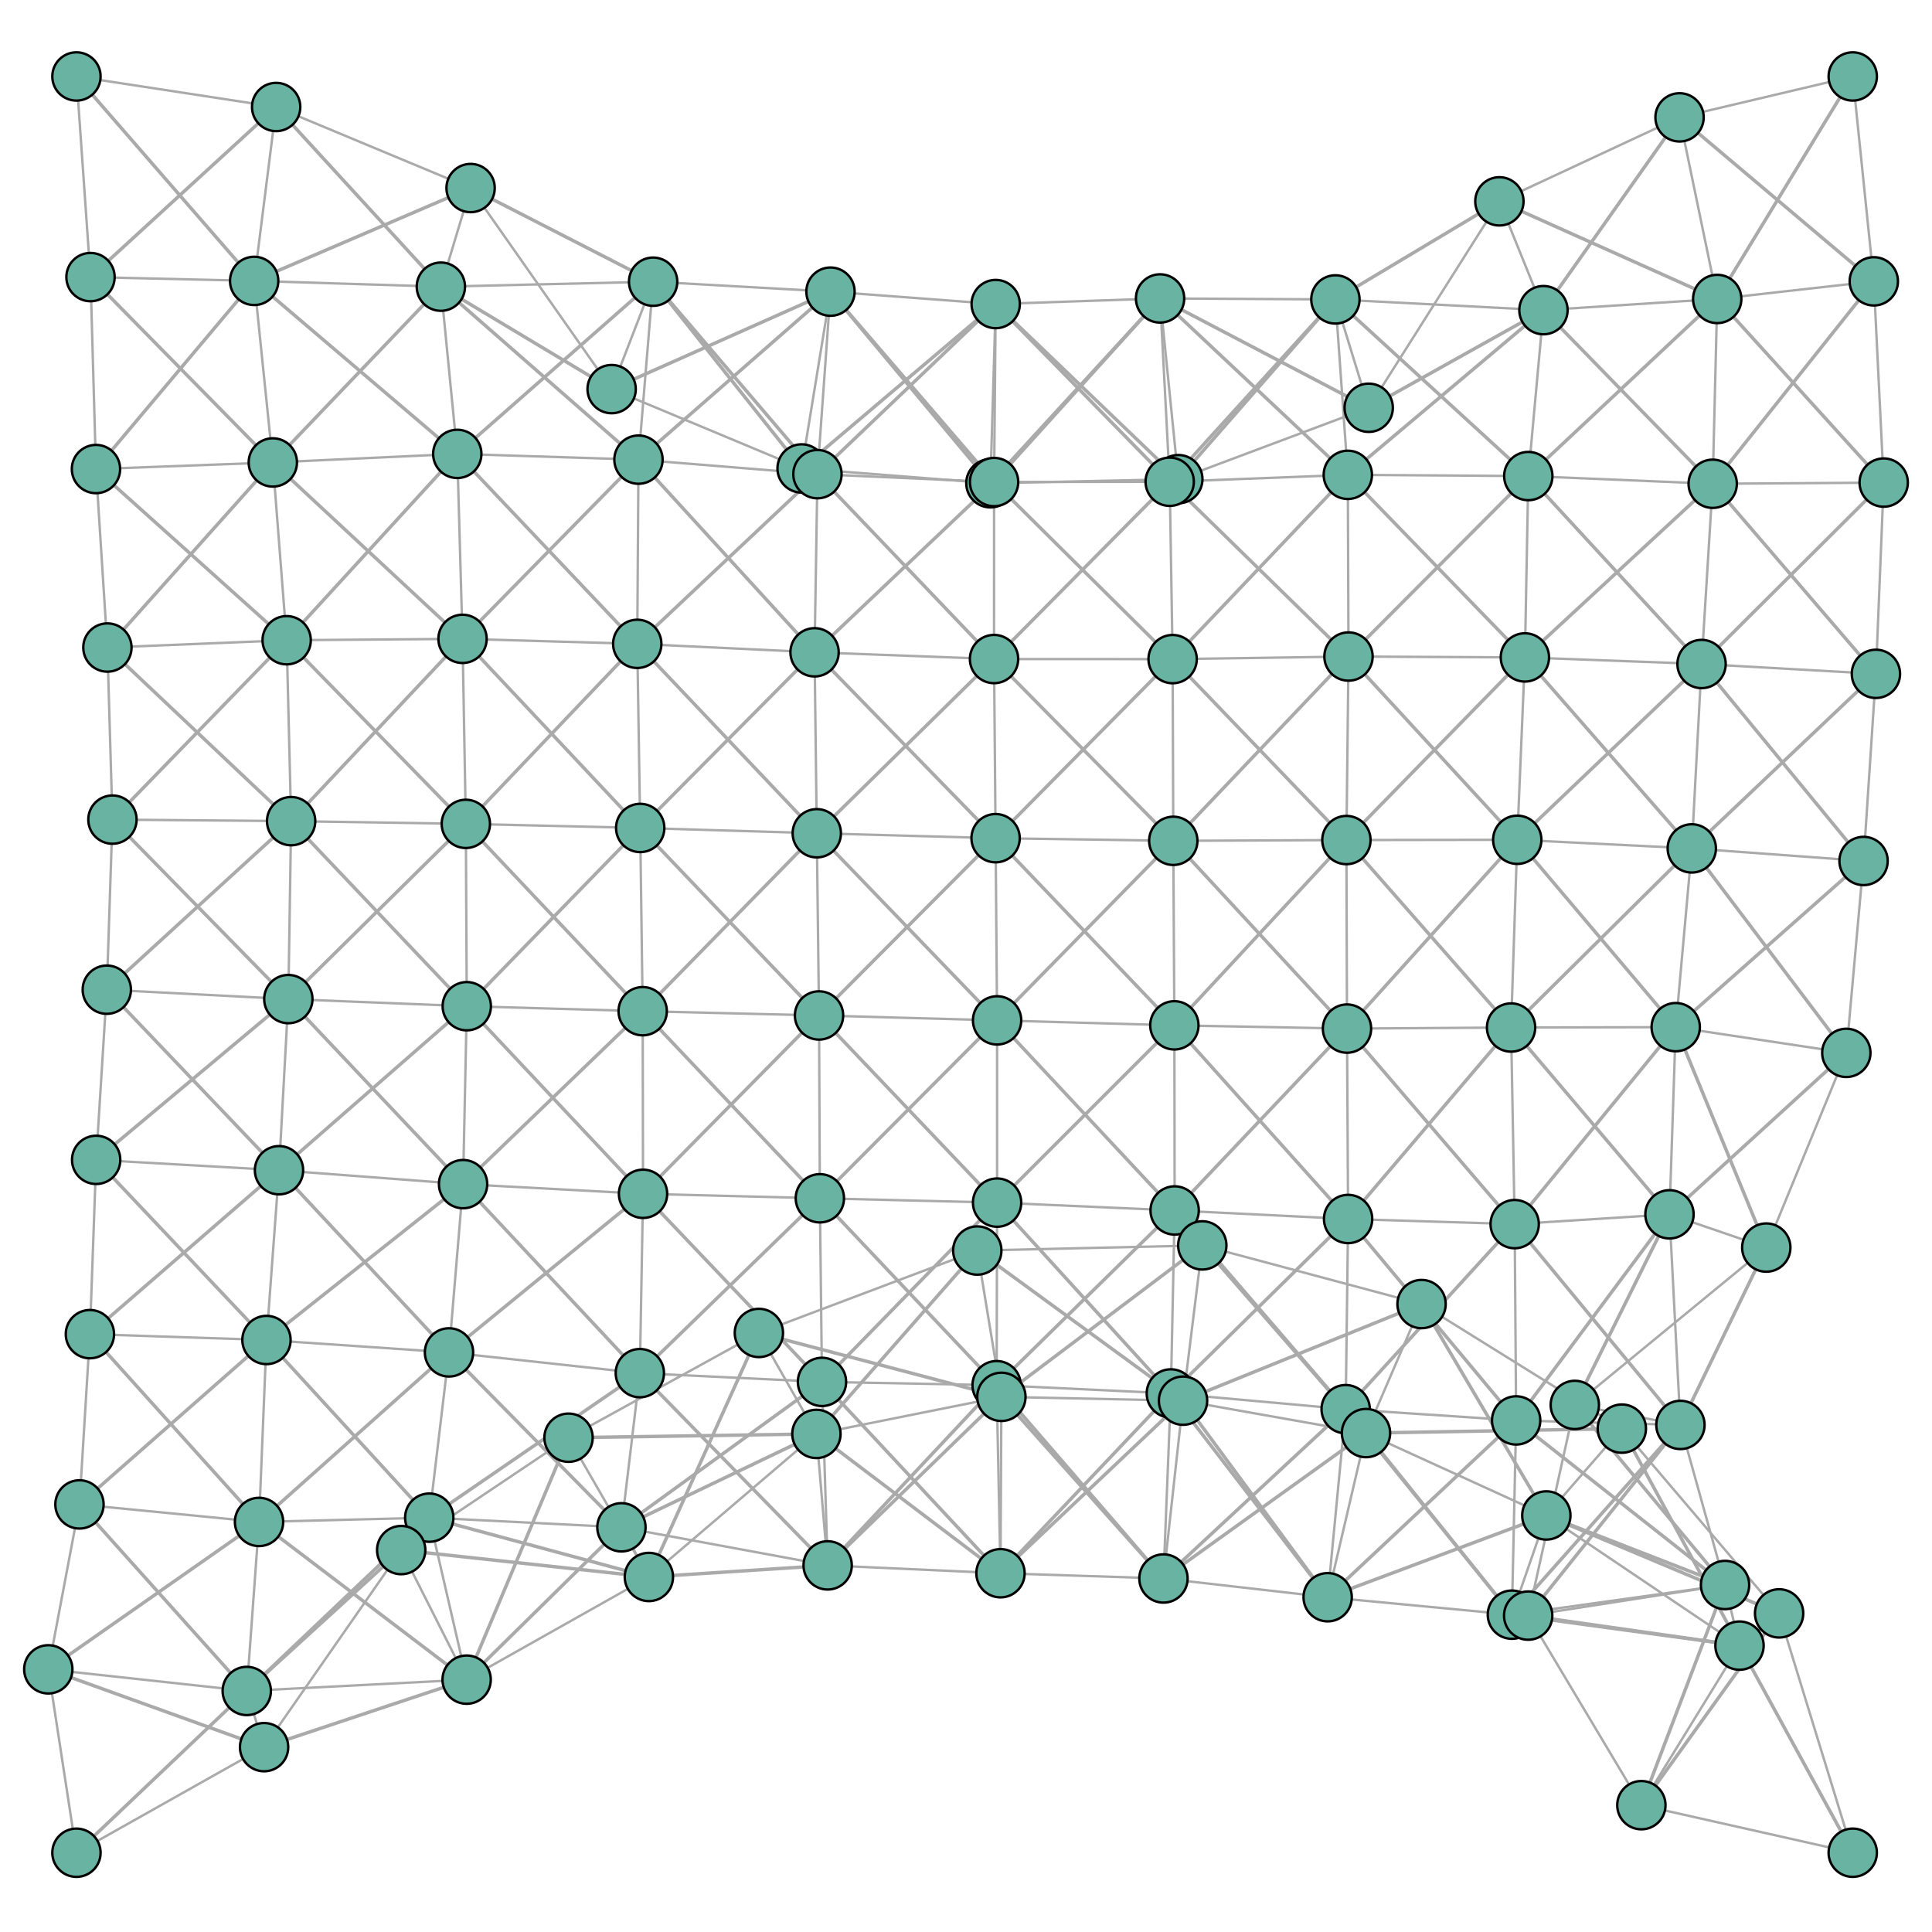 <svg width="800" height="800" xmlns="http://www.w3.org/2000/svg"><line style="stroke: #aaa; stroke-width: 1;" x1="31.659" y1="31.659" x2="114.351" y2="44.306"></line><line style="stroke: #aaa; stroke-width: 1;" x1="31.659" y1="31.659" x2="37.477" y2="114.74"></line><line style="stroke: #aaa; stroke-width: 1.414;" x1="31.659" y1="31.659" x2="105.246" y2="116.316"></line><line style="stroke: #aaa; stroke-width: 1.414;" x1="114.351" y1="44.306" x2="37.477" y2="114.74"></line><line style="stroke: #aaa; stroke-width: 1;" x1="114.351" y1="44.306" x2="194.869" y2="77.864"></line><line style="stroke: #aaa; stroke-width: 1;" x1="114.351" y1="44.306" x2="105.246" y2="116.316"></line><line style="stroke: #aaa; stroke-width: 1.414;" x1="114.351" y1="44.306" x2="182.552" y2="118.706"></line><line style="stroke: #aaa; stroke-width: 1.414;" x1="194.869" y1="77.864" x2="105.246" y2="116.316"></line><line style="stroke: #aaa; stroke-width: 1;" x1="194.869" y1="77.864" x2="253.262" y2="161.12"></line><line style="stroke: #aaa; stroke-width: 1;" x1="194.869" y1="77.864" x2="182.552" y2="118.706"></line><line style="stroke: #aaa; stroke-width: 1.414;" x1="194.869" y1="77.864" x2="270.444" y2="116.645"></line><line style="stroke: #aaa; stroke-width: 1.414;" x1="253.262" y1="161.12" x2="182.552" y2="118.706"></line><line style="stroke: #aaa; stroke-width: 1;" x1="253.262" y1="161.12" x2="331.927" y2="193.975"></line><line style="stroke: #aaa; stroke-width: 1;" x1="253.262" y1="161.12" x2="270.444" y2="116.645"></line><line style="stroke: #aaa; stroke-width: 1.414;" x1="253.262" y1="161.12" x2="343.89" y2="120.766"></line><line style="stroke: #aaa; stroke-width: 1.414;" x1="331.927" y1="193.975" x2="270.444" y2="116.645"></line><line style="stroke: #aaa; stroke-width: 1;" x1="331.927" y1="193.975" x2="410.11" y2="200.109"></line><line style="stroke: #aaa; stroke-width: 1;" x1="331.927" y1="193.975" x2="343.89" y2="120.766"></line><line style="stroke: #aaa; stroke-width: 1.414;" x1="331.927" y1="193.975" x2="412.298" y2="125.9"></line><line style="stroke: #aaa; stroke-width: 1.414;" x1="410.11" y1="200.109" x2="343.89" y2="120.766"></line><line style="stroke: #aaa; stroke-width: 1;" x1="410.11" y1="200.109" x2="487.92" y2="198.404"></line><line style="stroke: #aaa; stroke-width: 1;" x1="410.11" y1="200.109" x2="412.298" y2="125.9"></line><line style="stroke: #aaa; stroke-width: 1.414;" x1="410.11" y1="200.109" x2="480.362" y2="123.58"></line><line style="stroke: #aaa; stroke-width: 1.414;" x1="487.92" y1="198.404" x2="412.298" y2="125.9"></line><line style="stroke: #aaa; stroke-width: 1;" x1="487.92" y1="198.404" x2="566.755" y2="168.847"></line><line style="stroke: #aaa; stroke-width: 1;" x1="487.92" y1="198.404" x2="480.362" y2="123.58"></line><line style="stroke: #aaa; stroke-width: 1.414;" x1="487.92" y1="198.404" x2="552.962" y2="123.982"></line><line style="stroke: #aaa; stroke-width: 1.414;" x1="566.755" y1="168.847" x2="480.362" y2="123.58"></line><line style="stroke: #aaa; stroke-width: 1;" x1="566.755" y1="168.847" x2="620.866" y2="83.371"></line><line style="stroke: #aaa; stroke-width: 1;" x1="566.755" y1="168.847" x2="552.962" y2="123.982"></line><line style="stroke: #aaa; stroke-width: 1.414;" x1="566.755" y1="168.847" x2="639.111" y2="128.425"></line><line style="stroke: #aaa; stroke-width: 1.414;" x1="620.866" y1="83.371" x2="552.962" y2="123.982"></line><line style="stroke: #aaa; stroke-width: 1;" x1="620.866" y1="83.371" x2="695.463" y2="48.597"></line><line style="stroke: #aaa; stroke-width: 1;" x1="620.866" y1="83.371" x2="639.111" y2="128.425"></line><line style="stroke: #aaa; stroke-width: 1.414;" x1="620.866" y1="83.371" x2="711.062" y2="123.795"></line><line style="stroke: #aaa; stroke-width: 1.414;" x1="695.463" y1="48.597" x2="639.111" y2="128.425"></line><line style="stroke: #aaa; stroke-width: 1;" x1="695.463" y1="48.597" x2="767.18" y2="31.659"></line><line style="stroke: #aaa; stroke-width: 1;" x1="695.463" y1="48.597" x2="711.062" y2="123.795"></line><line style="stroke: #aaa; stroke-width: 1.414;" x1="695.463" y1="48.597" x2="775.903" y2="116.498"></line><line style="stroke: #aaa; stroke-width: 1.414;" x1="767.18" y1="31.659" x2="711.062" y2="123.795"></line><line style="stroke: #aaa; stroke-width: 1;" x1="37.477" y1="114.74" x2="105.246" y2="116.316"></line><line style="stroke: #aaa; stroke-width: 1;" x1="37.477" y1="114.74" x2="39.742" y2="194.224"></line><line style="stroke: #aaa; stroke-width: 1.414;" x1="37.477" y1="114.74" x2="112.972" y2="191.489"></line><line style="stroke: #aaa; stroke-width: 1.414;" x1="105.246" y1="116.316" x2="39.742" y2="194.224"></line><line style="stroke: #aaa; stroke-width: 1;" x1="105.246" y1="116.316" x2="182.552" y2="118.706"></line><line style="stroke: #aaa; stroke-width: 1;" x1="105.246" y1="116.316" x2="112.972" y2="191.489"></line><line style="stroke: #aaa; stroke-width: 1.414;" x1="105.246" y1="116.316" x2="189.35" y2="187.944"></line><line style="stroke: #aaa; stroke-width: 1.414;" x1="182.552" y1="118.706" x2="112.972" y2="191.489"></line><line style="stroke: #aaa; stroke-width: 1;" x1="182.552" y1="118.706" x2="270.444" y2="116.645"></line><line style="stroke: #aaa; stroke-width: 1;" x1="182.552" y1="118.706" x2="189.35" y2="187.944"></line><line style="stroke: #aaa; stroke-width: 1.414;" x1="182.552" y1="118.706" x2="264.379" y2="190.325"></line><line style="stroke: #aaa; stroke-width: 1.414;" x1="270.444" y1="116.645" x2="189.35" y2="187.944"></line><line style="stroke: #aaa; stroke-width: 1;" x1="270.444" y1="116.645" x2="343.89" y2="120.766"></line><line style="stroke: #aaa; stroke-width: 1;" x1="270.444" y1="116.645" x2="264.379" y2="190.325"></line><line style="stroke: #aaa; stroke-width: 1.414;" x1="270.444" y1="116.645" x2="338.488" y2="196.342"></line><line style="stroke: #aaa; stroke-width: 1.414;" x1="343.89" y1="120.766" x2="264.379" y2="190.325"></line><line style="stroke: #aaa; stroke-width: 1;" x1="343.89" y1="120.766" x2="412.298" y2="125.9"></line><line style="stroke: #aaa; stroke-width: 1;" x1="343.89" y1="120.766" x2="338.488" y2="196.342"></line><line style="stroke: #aaa; stroke-width: 1.414;" x1="343.89" y1="120.766" x2="411.626" y2="199.6"></line><line style="stroke: #aaa; stroke-width: 1.414;" x1="412.298" y1="125.9" x2="338.488" y2="196.342"></line><line style="stroke: #aaa; stroke-width: 1;" x1="412.298" y1="125.9" x2="480.362" y2="123.58"></line><line style="stroke: #aaa; stroke-width: 1;" x1="412.298" y1="125.9" x2="411.626" y2="199.6"></line><line style="stroke: #aaa; stroke-width: 1.414;" x1="412.298" y1="125.9" x2="484.35" y2="199.487"></line><line style="stroke: #aaa; stroke-width: 1.414;" x1="480.362" y1="123.58" x2="411.626" y2="199.6"></line><line style="stroke: #aaa; stroke-width: 1;" x1="480.362" y1="123.58" x2="552.962" y2="123.982"></line><line style="stroke: #aaa; stroke-width: 1;" x1="480.362" y1="123.58" x2="484.35" y2="199.487"></line><line style="stroke: #aaa; stroke-width: 1.414;" x1="480.362" y1="123.58" x2="558.104" y2="196.622"></line><line style="stroke: #aaa; stroke-width: 1.414;" x1="552.962" y1="123.982" x2="484.35" y2="199.487"></line><line style="stroke: #aaa; stroke-width: 1;" x1="552.962" y1="123.982" x2="639.111" y2="128.425"></line><line style="stroke: #aaa; stroke-width: 1;" x1="552.962" y1="123.982" x2="558.104" y2="196.622"></line><line style="stroke: #aaa; stroke-width: 1.414;" x1="552.962" y1="123.982" x2="632.84" y2="197.127"></line><line style="stroke: #aaa; stroke-width: 1.414;" x1="639.111" y1="128.425" x2="558.104" y2="196.622"></line><line style="stroke: #aaa; stroke-width: 1;" x1="639.111" y1="128.425" x2="711.062" y2="123.795"></line><line style="stroke: #aaa; stroke-width: 1;" x1="639.111" y1="128.425" x2="632.84" y2="197.127"></line><line style="stroke: #aaa; stroke-width: 1.414;" x1="639.111" y1="128.425" x2="709.191" y2="200.323"></line><line style="stroke: #aaa; stroke-width: 1.414;" x1="711.062" y1="123.795" x2="632.84" y2="197.127"></line><line style="stroke: #aaa; stroke-width: 1;" x1="711.062" y1="123.795" x2="775.903" y2="116.498"></line><line style="stroke: #aaa; stroke-width: 1;" x1="711.062" y1="123.795" x2="709.191" y2="200.323"></line><line style="stroke: #aaa; stroke-width: 1.414;" x1="711.062" y1="123.795" x2="780" y2="199.826"></line><line style="stroke: #aaa; stroke-width: 1.414;" x1="775.903" y1="116.498" x2="709.191" y2="200.323"></line><line style="stroke: #aaa; stroke-width: 1;" x1="39.742" y1="194.224" x2="112.972" y2="191.489"></line><line style="stroke: #aaa; stroke-width: 1;" x1="39.742" y1="194.224" x2="44.475" y2="268.13"></line><line style="stroke: #aaa; stroke-width: 1.414;" x1="39.742" y1="194.224" x2="118.705" y2="265.106"></line><line style="stroke: #aaa; stroke-width: 1.414;" x1="112.972" y1="191.489" x2="44.475" y2="268.13"></line><line style="stroke: #aaa; stroke-width: 1;" x1="112.972" y1="191.489" x2="189.35" y2="187.944"></line><line style="stroke: #aaa; stroke-width: 1;" x1="112.972" y1="191.489" x2="118.705" y2="265.106"></line><line style="stroke: #aaa; stroke-width: 1.414;" x1="112.972" y1="191.489" x2="191.526" y2="264.538"></line><line style="stroke: #aaa; stroke-width: 1.414;" x1="189.35" y1="187.944" x2="118.705" y2="265.106"></line><line style="stroke: #aaa; stroke-width: 1;" x1="189.35" y1="187.944" x2="264.379" y2="190.325"></line><line style="stroke: #aaa; stroke-width: 1;" x1="189.35" y1="187.944" x2="191.526" y2="264.538"></line><line style="stroke: #aaa; stroke-width: 1.414;" x1="189.35" y1="187.944" x2="263.874" y2="266.606"></line><line style="stroke: #aaa; stroke-width: 1.414;" x1="264.379" y1="190.325" x2="191.526" y2="264.538"></line><line style="stroke: #aaa; stroke-width: 1;" x1="264.379" y1="190.325" x2="338.488" y2="196.342"></line><line style="stroke: #aaa; stroke-width: 1;" x1="264.379" y1="190.325" x2="263.874" y2="266.606"></line><line style="stroke: #aaa; stroke-width: 1.414;" x1="264.379" y1="190.325" x2="337.294" y2="270.107"></line><line style="stroke: #aaa; stroke-width: 1.414;" x1="338.488" y1="196.342" x2="263.874" y2="266.606"></line><line style="stroke: #aaa; stroke-width: 1;" x1="338.488" y1="196.342" x2="411.626" y2="199.6"></line><line style="stroke: #aaa; stroke-width: 1;" x1="338.488" y1="196.342" x2="337.294" y2="270.107"></line><line style="stroke: #aaa; stroke-width: 1.414;" x1="338.488" y1="196.342" x2="411.61" y2="272.898"></line><line style="stroke: #aaa; stroke-width: 1.414;" x1="411.626" y1="199.6" x2="337.294" y2="270.107"></line><line style="stroke: #aaa; stroke-width: 1;" x1="411.626" y1="199.6" x2="484.35" y2="199.487"></line><line style="stroke: #aaa; stroke-width: 1;" x1="411.626" y1="199.6" x2="411.61" y2="272.898"></line><line style="stroke: #aaa; stroke-width: 1.414;" x1="411.626" y1="199.6" x2="485.557" y2="272.925"></line><line style="stroke: #aaa; stroke-width: 1.414;" x1="484.35" y1="199.487" x2="411.61" y2="272.898"></line><line style="stroke: #aaa; stroke-width: 1;" x1="484.35" y1="199.487" x2="558.104" y2="196.622"></line><line style="stroke: #aaa; stroke-width: 1;" x1="484.35" y1="199.487" x2="485.557" y2="272.925"></line><line style="stroke: #aaa; stroke-width: 1.414;" x1="484.35" y1="199.487" x2="558.389" y2="271.856"></line><line style="stroke: #aaa; stroke-width: 1.414;" x1="558.104" y1="196.622" x2="485.557" y2="272.925"></line><line style="stroke: #aaa; stroke-width: 1;" x1="558.104" y1="196.622" x2="632.84" y2="197.127"></line><line style="stroke: #aaa; stroke-width: 1;" x1="558.104" y1="196.622" x2="558.389" y2="271.856"></line><line style="stroke: #aaa; stroke-width: 1.414;" x1="558.104" y1="196.622" x2="631.425" y2="272.226"></line><line style="stroke: #aaa; stroke-width: 1.414;" x1="632.84" y1="197.127" x2="558.389" y2="271.856"></line><line style="stroke: #aaa; stroke-width: 1;" x1="632.84" y1="197.127" x2="709.191" y2="200.323"></line><line style="stroke: #aaa; stroke-width: 1;" x1="632.84" y1="197.127" x2="631.425" y2="272.226"></line><line style="stroke: #aaa; stroke-width: 1.414;" x1="632.84" y1="197.127" x2="704.58" y2="274.95"></line><line style="stroke: #aaa; stroke-width: 1.414;" x1="709.191" y1="200.323" x2="631.425" y2="272.226"></line><line style="stroke: #aaa; stroke-width: 1;" x1="709.191" y1="200.323" x2="780" y2="199.826"></line><line style="stroke: #aaa; stroke-width: 1;" x1="709.191" y1="200.323" x2="704.58" y2="274.95"></line><line style="stroke: #aaa; stroke-width: 1.414;" x1="709.191" y1="200.323" x2="776.778" y2="279.024"></line><line style="stroke: #aaa; stroke-width: 1.414;" x1="780" y1="199.826" x2="704.58" y2="274.95"></line><line style="stroke: #aaa; stroke-width: 1;" x1="44.475" y1="268.13" x2="118.705" y2="265.106"></line><line style="stroke: #aaa; stroke-width: 1;" x1="44.475" y1="268.13" x2="46.562" y2="339.382"></line><line style="stroke: #aaa; stroke-width: 1.414;" x1="44.475" y1="268.13" x2="120.552" y2="340.02"></line><line style="stroke: #aaa; stroke-width: 1.414;" x1="118.705" y1="265.106" x2="46.562" y2="339.382"></line><line style="stroke: #aaa; stroke-width: 1;" x1="118.705" y1="265.106" x2="191.526" y2="264.538"></line><line style="stroke: #aaa; stroke-width: 1;" x1="118.705" y1="265.106" x2="120.552" y2="340.02"></line><line style="stroke: #aaa; stroke-width: 1.414;" x1="118.705" y1="265.106" x2="192.89" y2="341.148"></line><line style="stroke: #aaa; stroke-width: 1.414;" x1="191.526" y1="264.538" x2="120.552" y2="340.02"></line><line style="stroke: #aaa; stroke-width: 1;" x1="191.526" y1="264.538" x2="263.874" y2="266.606"></line><line style="stroke: #aaa; stroke-width: 1;" x1="191.526" y1="264.538" x2="192.89" y2="341.148"></line><line style="stroke: #aaa; stroke-width: 1.414;" x1="191.526" y1="264.538" x2="265.096" y2="342.84"></line><line style="stroke: #aaa; stroke-width: 1.414;" x1="263.874" y1="266.606" x2="192.89" y2="341.148"></line><line style="stroke: #aaa; stroke-width: 1;" x1="263.874" y1="266.606" x2="337.294" y2="270.107"></line><line style="stroke: #aaa; stroke-width: 1;" x1="263.874" y1="266.606" x2="265.096" y2="342.84"></line><line style="stroke: #aaa; stroke-width: 1.414;" x1="263.874" y1="266.606" x2="338.214" y2="345.034"></line><line style="stroke: #aaa; stroke-width: 1.414;" x1="337.294" y1="270.107" x2="265.096" y2="342.84"></line><line style="stroke: #aaa; stroke-width: 1;" x1="337.294" y1="270.107" x2="411.61" y2="272.898"></line><line style="stroke: #aaa; stroke-width: 1;" x1="337.294" y1="270.107" x2="338.214" y2="345.034"></line><line style="stroke: #aaa; stroke-width: 1.414;" x1="337.294" y1="270.107" x2="412.254" y2="347.075"></line><line style="stroke: #aaa; stroke-width: 1.414;" x1="411.61" y1="272.898" x2="338.214" y2="345.034"></line><line style="stroke: #aaa; stroke-width: 1;" x1="411.61" y1="272.898" x2="485.557" y2="272.925"></line><line style="stroke: #aaa; stroke-width: 1;" x1="411.61" y1="272.898" x2="412.254" y2="347.075"></line><line style="stroke: #aaa; stroke-width: 1.414;" x1="411.61" y1="272.898" x2="485.832" y2="348.168"></line><line style="stroke: #aaa; stroke-width: 1.414;" x1="485.557" y1="272.925" x2="412.254" y2="347.075"></line><line style="stroke: #aaa; stroke-width: 1;" x1="485.557" y1="272.925" x2="558.389" y2="271.856"></line><line style="stroke: #aaa; stroke-width: 1;" x1="485.557" y1="272.925" x2="485.832" y2="348.168"></line><line style="stroke: #aaa; stroke-width: 1.414;" x1="485.557" y1="272.925" x2="557.519" y2="347.849"></line><line style="stroke: #aaa; stroke-width: 1.414;" x1="558.389" y1="271.856" x2="485.832" y2="348.168"></line><line style="stroke: #aaa; stroke-width: 1;" x1="558.389" y1="271.856" x2="631.425" y2="272.226"></line><line style="stroke: #aaa; stroke-width: 1;" x1="558.389" y1="271.856" x2="557.519" y2="347.849"></line><line style="stroke: #aaa; stroke-width: 1.414;" x1="558.389" y1="271.856" x2="628.263" y2="347.737"></line><line style="stroke: #aaa; stroke-width: 1.414;" x1="631.425" y1="272.226" x2="557.519" y2="347.849"></line><line style="stroke: #aaa; stroke-width: 1;" x1="631.425" y1="272.226" x2="704.58" y2="274.95"></line><line style="stroke: #aaa; stroke-width: 1;" x1="631.425" y1="272.226" x2="628.263" y2="347.737"></line><line style="stroke: #aaa; stroke-width: 1.414;" x1="631.425" y1="272.226" x2="700.534" y2="351.305"></line><line style="stroke: #aaa; stroke-width: 1.414;" x1="704.58" y1="274.95" x2="628.263" y2="347.737"></line><line style="stroke: #aaa; stroke-width: 1;" x1="704.58" y1="274.95" x2="776.778" y2="279.024"></line><line style="stroke: #aaa; stroke-width: 1;" x1="704.58" y1="274.95" x2="700.534" y2="351.305"></line><line style="stroke: #aaa; stroke-width: 1.414;" x1="704.58" y1="274.95" x2="771.659" y2="356.511"></line><line style="stroke: #aaa; stroke-width: 1.414;" x1="776.778" y1="279.024" x2="700.534" y2="351.305"></line><line style="stroke: #aaa; stroke-width: 1;" x1="46.562" y1="339.382" x2="120.552" y2="340.02"></line><line style="stroke: #aaa; stroke-width: 1;" x1="46.562" y1="339.382" x2="44.227" y2="409.807"></line><line style="stroke: #aaa; stroke-width: 1.414;" x1="46.562" y1="339.382" x2="119.391" y2="413.701"></line><line style="stroke: #aaa; stroke-width: 1.414;" x1="120.552" y1="340.02" x2="44.227" y2="409.807"></line><line style="stroke: #aaa; stroke-width: 1;" x1="120.552" y1="340.02" x2="192.89" y2="341.148"></line><line style="stroke: #aaa; stroke-width: 1;" x1="120.552" y1="340.02" x2="119.391" y2="413.701"></line><line style="stroke: #aaa; stroke-width: 1.414;" x1="120.552" y1="340.02" x2="193.282" y2="416.646"></line><line style="stroke: #aaa; stroke-width: 1.414;" x1="192.89" y1="341.148" x2="119.391" y2="413.701"></line><line style="stroke: #aaa; stroke-width: 1;" x1="192.89" y1="341.148" x2="265.096" y2="342.84"></line><line style="stroke: #aaa; stroke-width: 1;" x1="192.89" y1="341.148" x2="193.282" y2="416.646"></line><line style="stroke: #aaa; stroke-width: 1.414;" x1="192.89" y1="341.148" x2="266.121" y2="418.715"></line><line style="stroke: #aaa; stroke-width: 1.414;" x1="265.096" y1="342.84" x2="193.282" y2="416.646"></line><line style="stroke: #aaa; stroke-width: 1;" x1="265.096" y1="342.84" x2="338.214" y2="345.034"></line><line style="stroke: #aaa; stroke-width: 1;" x1="265.096" y1="342.84" x2="266.121" y2="418.715"></line><line style="stroke: #aaa; stroke-width: 1.414;" x1="265.096" y1="342.84" x2="339.142" y2="420.479"></line><line style="stroke: #aaa; stroke-width: 1.414;" x1="338.214" y1="345.034" x2="266.121" y2="418.715"></line><line style="stroke: #aaa; stroke-width: 1;" x1="338.214" y1="345.034" x2="412.254" y2="347.075"></line><line style="stroke: #aaa; stroke-width: 1;" x1="338.214" y1="345.034" x2="339.142" y2="420.479"></line><line style="stroke: #aaa; stroke-width: 1.414;" x1="338.214" y1="345.034" x2="412.872" y2="422.516"></line><line style="stroke: #aaa; stroke-width: 1.414;" x1="412.254" y1="347.075" x2="339.142" y2="420.479"></line><line style="stroke: #aaa; stroke-width: 1;" x1="412.254" y1="347.075" x2="485.832" y2="348.168"></line><line style="stroke: #aaa; stroke-width: 1;" x1="412.254" y1="347.075" x2="412.872" y2="422.516"></line><line style="stroke: #aaa; stroke-width: 1.414;" x1="412.254" y1="347.075" x2="486.283" y2="424.572"></line><line style="stroke: #aaa; stroke-width: 1.414;" x1="485.832" y1="348.168" x2="412.872" y2="422.516"></line><line style="stroke: #aaa; stroke-width: 1;" x1="485.832" y1="348.168" x2="557.519" y2="347.849"></line><line style="stroke: #aaa; stroke-width: 1;" x1="485.832" y1="348.168" x2="486.283" y2="424.572"></line><line style="stroke: #aaa; stroke-width: 1.414;" x1="485.832" y1="348.168" x2="557.764" y2="425.919"></line><line style="stroke: #aaa; stroke-width: 1.414;" x1="557.519" y1="347.849" x2="486.283" y2="424.572"></line><line style="stroke: #aaa; stroke-width: 1;" x1="557.519" y1="347.849" x2="628.263" y2="347.737"></line><line style="stroke: #aaa; stroke-width: 1;" x1="557.519" y1="347.849" x2="557.764" y2="425.919"></line><line style="stroke: #aaa; stroke-width: 1.414;" x1="557.519" y1="347.849" x2="625.704" y2="425.474"></line><line style="stroke: #aaa; stroke-width: 1.414;" x1="628.263" y1="347.737" x2="557.764" y2="425.919"></line><line style="stroke: #aaa; stroke-width: 1;" x1="628.263" y1="347.737" x2="700.534" y2="351.305"></line><line style="stroke: #aaa; stroke-width: 1;" x1="628.263" y1="347.737" x2="625.704" y2="425.474"></line><line style="stroke: #aaa; stroke-width: 1.414;" x1="628.263" y1="347.737" x2="693.881" y2="425.319"></line><line style="stroke: #aaa; stroke-width: 1.414;" x1="700.534" y1="351.305" x2="625.704" y2="425.474"></line><line style="stroke: #aaa; stroke-width: 1;" x1="700.534" y1="351.305" x2="771.659" y2="356.511"></line><line style="stroke: #aaa; stroke-width: 1;" x1="700.534" y1="351.305" x2="693.881" y2="425.319"></line><line style="stroke: #aaa; stroke-width: 1.414;" x1="700.534" y1="351.305" x2="764.522" y2="435.976"></line><line style="stroke: #aaa; stroke-width: 1.414;" x1="771.659" y1="356.511" x2="693.881" y2="425.319"></line><line style="stroke: #aaa; stroke-width: 1;" x1="44.227" y1="409.807" x2="119.391" y2="413.701"></line><line style="stroke: #aaa; stroke-width: 1;" x1="44.227" y1="409.807" x2="39.819" y2="480.273"></line><line style="stroke: #aaa; stroke-width: 1.414;" x1="44.227" y1="409.807" x2="115.531" y2="484.561"></line><line style="stroke: #aaa; stroke-width: 1.414;" x1="119.391" y1="413.701" x2="39.819" y2="480.273"></line><line style="stroke: #aaa; stroke-width: 1;" x1="119.391" y1="413.701" x2="193.282" y2="416.646"></line><line style="stroke: #aaa; stroke-width: 1;" x1="119.391" y1="413.701" x2="115.531" y2="484.561"></line><line style="stroke: #aaa; stroke-width: 1.414;" x1="119.391" y1="413.701" x2="191.749" y2="490.321"></line><line style="stroke: #aaa; stroke-width: 1.414;" x1="193.282" y1="416.646" x2="115.531" y2="484.561"></line><line style="stroke: #aaa; stroke-width: 1;" x1="193.282" y1="416.646" x2="266.121" y2="418.715"></line><line style="stroke: #aaa; stroke-width: 1;" x1="193.282" y1="416.646" x2="191.749" y2="490.321"></line><line style="stroke: #aaa; stroke-width: 1.414;" x1="193.282" y1="416.646" x2="266.265" y2="494.327"></line><line style="stroke: #aaa; stroke-width: 1.414;" x1="266.121" y1="418.715" x2="191.749" y2="490.321"></line><line style="stroke: #aaa; stroke-width: 1;" x1="266.121" y1="418.715" x2="339.142" y2="420.479"></line><line style="stroke: #aaa; stroke-width: 1;" x1="266.121" y1="418.715" x2="266.265" y2="494.327"></line><line style="stroke: #aaa; stroke-width: 1.414;" x1="266.121" y1="418.715" x2="339.489" y2="496.184"></line><line style="stroke: #aaa; stroke-width: 1.414;" x1="339.142" y1="420.479" x2="266.265" y2="494.327"></line><line style="stroke: #aaa; stroke-width: 1;" x1="339.142" y1="420.479" x2="412.872" y2="422.516"></line><line style="stroke: #aaa; stroke-width: 1;" x1="339.142" y1="420.479" x2="339.489" y2="496.184"></line><line style="stroke: #aaa; stroke-width: 1.414;" x1="339.142" y1="420.479" x2="412.871" y2="497.978"></line><line style="stroke: #aaa; stroke-width: 1.414;" x1="412.872" y1="422.516" x2="339.489" y2="496.184"></line><line style="stroke: #aaa; stroke-width: 1;" x1="412.872" y1="422.516" x2="486.283" y2="424.572"></line><line style="stroke: #aaa; stroke-width: 1;" x1="412.872" y1="422.516" x2="412.871" y2="497.978"></line><line style="stroke: #aaa; stroke-width: 1.414;" x1="412.872" y1="422.516" x2="486.396" y2="501.222"></line><line style="stroke: #aaa; stroke-width: 1.414;" x1="486.283" y1="424.572" x2="412.871" y2="497.978"></line><line style="stroke: #aaa; stroke-width: 1;" x1="486.283" y1="424.572" x2="557.764" y2="425.919"></line><line style="stroke: #aaa; stroke-width: 1;" x1="486.283" y1="424.572" x2="486.396" y2="501.222"></line><line style="stroke: #aaa; stroke-width: 1.414;" x1="486.283" y1="424.572" x2="558.222" y2="504.757"></line><line style="stroke: #aaa; stroke-width: 1.414;" x1="557.764" y1="425.919" x2="486.396" y2="501.222"></line><line style="stroke: #aaa; stroke-width: 1;" x1="557.764" y1="425.919" x2="625.704" y2="425.474"></line><line style="stroke: #aaa; stroke-width: 1;" x1="557.764" y1="425.919" x2="558.222" y2="504.757"></line><line style="stroke: #aaa; stroke-width: 1.414;" x1="557.764" y1="425.919" x2="627.198" y2="506.88"></line><line style="stroke: #aaa; stroke-width: 1.414;" x1="625.704" y1="425.474" x2="558.222" y2="504.757"></line><line style="stroke: #aaa; stroke-width: 1;" x1="625.704" y1="425.474" x2="693.881" y2="425.319"></line><line style="stroke: #aaa; stroke-width: 1;" x1="625.704" y1="425.474" x2="627.198" y2="506.88"></line><line style="stroke: #aaa; stroke-width: 1.414;" x1="625.704" y1="425.474" x2="691.299" y2="502.826"></line><line style="stroke: #aaa; stroke-width: 1.414;" x1="693.881" y1="425.319" x2="627.198" y2="506.88"></line><line style="stroke: #aaa; stroke-width: 1;" x1="693.881" y1="425.319" x2="764.522" y2="435.976"></line><line style="stroke: #aaa; stroke-width: 1;" x1="693.881" y1="425.319" x2="691.299" y2="502.826"></line><line style="stroke: #aaa; stroke-width: 1.414;" x1="693.881" y1="425.319" x2="731.381" y2="516.595"></line><line style="stroke: #aaa; stroke-width: 1.414;" x1="764.522" y1="435.976" x2="691.299" y2="502.826"></line><line style="stroke: #aaa; stroke-width: 1;" x1="39.819" y1="480.273" x2="115.531" y2="484.561"></line><line style="stroke: #aaa; stroke-width: 1;" x1="39.819" y1="480.273" x2="37.227" y2="552.441"></line><line style="stroke: #aaa; stroke-width: 1.414;" x1="39.819" y1="480.273" x2="110.343" y2="554.862"></line><line style="stroke: #aaa; stroke-width: 1.414;" x1="115.531" y1="484.561" x2="37.227" y2="552.441"></line><line style="stroke: #aaa; stroke-width: 1;" x1="115.531" y1="484.561" x2="191.749" y2="490.321"></line><line style="stroke: #aaa; stroke-width: 1;" x1="115.531" y1="484.561" x2="110.343" y2="554.862"></line><line style="stroke: #aaa; stroke-width: 1.414;" x1="115.531" y1="484.561" x2="185.923" y2="560"></line><line style="stroke: #aaa; stroke-width: 1.414;" x1="191.749" y1="490.321" x2="110.343" y2="554.862"></line><line style="stroke: #aaa; stroke-width: 1;" x1="191.749" y1="490.321" x2="266.265" y2="494.327"></line><line style="stroke: #aaa; stroke-width: 1;" x1="191.749" y1="490.321" x2="185.923" y2="560"></line><line style="stroke: #aaa; stroke-width: 1.414;" x1="191.749" y1="490.321" x2="264.943" y2="568.585"></line><line style="stroke: #aaa; stroke-width: 1.414;" x1="266.265" y1="494.327" x2="185.923" y2="560"></line><line style="stroke: #aaa; stroke-width: 1;" x1="266.265" y1="494.327" x2="339.489" y2="496.184"></line><line style="stroke: #aaa; stroke-width: 1;" x1="266.265" y1="494.327" x2="264.943" y2="568.585"></line><line style="stroke: #aaa; stroke-width: 1.414;" x1="266.265" y1="494.327" x2="340.368" y2="572.212"></line><line style="stroke: #aaa; stroke-width: 1.414;" x1="339.489" y1="496.184" x2="264.943" y2="568.585"></line><line style="stroke: #aaa; stroke-width: 1;" x1="339.489" y1="496.184" x2="412.871" y2="497.978"></line><line style="stroke: #aaa; stroke-width: 1;" x1="339.489" y1="496.184" x2="340.368" y2="572.212"></line><line style="stroke: #aaa; stroke-width: 1.414;" x1="339.489" y1="496.184" x2="412.683" y2="573.574"></line><line style="stroke: #aaa; stroke-width: 1.414;" x1="412.871" y1="497.978" x2="340.368" y2="572.212"></line><line style="stroke: #aaa; stroke-width: 1;" x1="412.871" y1="497.978" x2="486.396" y2="501.222"></line><line style="stroke: #aaa; stroke-width: 1;" x1="412.871" y1="497.978" x2="412.683" y2="573.574"></line><line style="stroke: #aaa; stroke-width: 1.414;" x1="412.871" y1="497.978" x2="484.819" y2="576.992"></line><line style="stroke: #aaa; stroke-width: 1.414;" x1="486.396" y1="501.222" x2="412.683" y2="573.574"></line><line style="stroke: #aaa; stroke-width: 1;" x1="486.396" y1="501.222" x2="558.222" y2="504.757"></line><line style="stroke: #aaa; stroke-width: 1;" x1="486.396" y1="501.222" x2="484.819" y2="576.992"></line><line style="stroke: #aaa; stroke-width: 1.414;" x1="486.396" y1="501.222" x2="557.212" y2="583.506"></line><line style="stroke: #aaa; stroke-width: 1.414;" x1="558.222" y1="504.757" x2="484.819" y2="576.992"></line><line style="stroke: #aaa; stroke-width: 1;" x1="558.222" y1="504.757" x2="627.198" y2="506.88"></line><line style="stroke: #aaa; stroke-width: 1;" x1="558.222" y1="504.757" x2="557.212" y2="583.506"></line><line style="stroke: #aaa; stroke-width: 1.414;" x1="558.222" y1="504.757" x2="627.804" y2="588.166"></line><line style="stroke: #aaa; stroke-width: 1.414;" x1="627.198" y1="506.88" x2="557.212" y2="583.506"></line><line style="stroke: #aaa; stroke-width: 1;" x1="627.198" y1="506.88" x2="691.299" y2="502.826"></line><line style="stroke: #aaa; stroke-width: 1;" x1="627.198" y1="506.88" x2="627.804" y2="588.166"></line><line style="stroke: #aaa; stroke-width: 1.414;" x1="627.198" y1="506.88" x2="695.833" y2="590.032"></line><line style="stroke: #aaa; stroke-width: 1.414;" x1="691.299" y1="502.826" x2="627.804" y2="588.166"></line><line style="stroke: #aaa; stroke-width: 1;" x1="691.299" y1="502.826" x2="731.381" y2="516.595"></line><line style="stroke: #aaa; stroke-width: 1;" x1="691.299" y1="502.826" x2="695.833" y2="590.032"></line><line style="stroke: #aaa; stroke-width: 1.414;" x1="691.299" y1="502.826" x2="652.099" y2="581.746"></line><line style="stroke: #aaa; stroke-width: 1.414;" x1="731.381" y1="516.595" x2="695.833" y2="590.032"></line><line style="stroke: #aaa; stroke-width: 1;" x1="37.227" y1="552.441" x2="110.343" y2="554.862"></line><line style="stroke: #aaa; stroke-width: 1;" x1="37.227" y1="552.441" x2="32.909" y2="622.944"></line><line style="stroke: #aaa; stroke-width: 1.414;" x1="37.227" y1="552.441" x2="107.263" y2="630.202"></line><line style="stroke: #aaa; stroke-width: 1.414;" x1="110.343" y1="554.862" x2="32.909" y2="622.944"></line><line style="stroke: #aaa; stroke-width: 1;" x1="110.343" y1="554.862" x2="185.923" y2="560"></line><line style="stroke: #aaa; stroke-width: 1;" x1="110.343" y1="554.862" x2="107.263" y2="630.202"></line><line style="stroke: #aaa; stroke-width: 1.414;" x1="110.343" y1="554.862" x2="177.744" y2="628.429"></line><line style="stroke: #aaa; stroke-width: 1.414;" x1="185.923" y1="560" x2="107.263" y2="630.202"></line><line style="stroke: #aaa; stroke-width: 1;" x1="185.923" y1="560" x2="264.943" y2="568.585"></line><line style="stroke: #aaa; stroke-width: 1;" x1="185.923" y1="560" x2="177.744" y2="628.429"></line><line style="stroke: #aaa; stroke-width: 1.414;" x1="185.923" y1="560" x2="257.323" y2="632.426"></line><line style="stroke: #aaa; stroke-width: 1.414;" x1="264.943" y1="568.585" x2="177.744" y2="628.429"></line><line style="stroke: #aaa; stroke-width: 1;" x1="264.943" y1="568.585" x2="340.368" y2="572.212"></line><line style="stroke: #aaa; stroke-width: 1;" x1="264.943" y1="568.585" x2="257.323" y2="632.426"></line><line style="stroke: #aaa; stroke-width: 1.414;" x1="264.943" y1="568.585" x2="342.712" y2="648.192"></line><line style="stroke: #aaa; stroke-width: 1.414;" x1="340.368" y1="572.212" x2="257.323" y2="632.426"></line><line style="stroke: #aaa; stroke-width: 1;" x1="340.368" y1="572.212" x2="412.683" y2="573.574"></line><line style="stroke: #aaa; stroke-width: 1;" x1="340.368" y1="572.212" x2="342.712" y2="648.192"></line><line style="stroke: #aaa; stroke-width: 1.414;" x1="340.368" y1="572.212" x2="414.284" y2="651.443"></line><line style="stroke: #aaa; stroke-width: 1.414;" x1="412.683" y1="573.574" x2="342.712" y2="648.192"></line><line style="stroke: #aaa; stroke-width: 1;" x1="412.683" y1="573.574" x2="484.819" y2="576.992"></line><line style="stroke: #aaa; stroke-width: 1;" x1="412.683" y1="573.574" x2="414.284" y2="651.443"></line><line style="stroke: #aaa; stroke-width: 1.414;" x1="412.683" y1="573.574" x2="481.765" y2="653.616"></line><line style="stroke: #aaa; stroke-width: 1.414;" x1="484.819" y1="576.992" x2="414.284" y2="651.443"></line><line style="stroke: #aaa; stroke-width: 1;" x1="484.819" y1="576.992" x2="557.212" y2="583.506"></line><line style="stroke: #aaa; stroke-width: 1;" x1="484.819" y1="576.992" x2="481.765" y2="653.616"></line><line style="stroke: #aaa; stroke-width: 1.414;" x1="484.819" y1="576.992" x2="549.755" y2="661.379"></line><line style="stroke: #aaa; stroke-width: 1.414;" x1="557.212" y1="583.506" x2="481.765" y2="653.616"></line><line style="stroke: #aaa; stroke-width: 1;" x1="557.212" y1="583.506" x2="627.804" y2="588.166"></line><line style="stroke: #aaa; stroke-width: 1;" x1="557.212" y1="583.506" x2="549.755" y2="661.379"></line><line style="stroke: #aaa; stroke-width: 1.414;" x1="557.212" y1="583.506" x2="626.044" y2="668.602"></line><line style="stroke: #aaa; stroke-width: 1.414;" x1="627.804" y1="588.166" x2="549.755" y2="661.379"></line><line style="stroke: #aaa; stroke-width: 1;" x1="627.804" y1="588.166" x2="695.833" y2="590.032"></line><line style="stroke: #aaa; stroke-width: 1;" x1="627.804" y1="588.166" x2="626.044" y2="668.602"></line><line style="stroke: #aaa; stroke-width: 1.414;" x1="627.804" y1="588.166" x2="714.305" y2="656.31"></line><line style="stroke: #aaa; stroke-width: 1.414;" x1="695.833" y1="590.032" x2="626.044" y2="668.602"></line><line style="stroke: #aaa; stroke-width: 1;" x1="695.833" y1="590.032" x2="652.099" y2="581.746"></line><line style="stroke: #aaa; stroke-width: 1;" x1="695.833" y1="590.032" x2="714.305" y2="656.31"></line><line style="stroke: #aaa; stroke-width: 1.414;" x1="695.833" y1="590.032" x2="632.784" y2="668.988"></line><line style="stroke: #aaa; stroke-width: 1.414;" x1="652.099" y1="581.746" x2="714.305" y2="656.31"></line><line style="stroke: #aaa; stroke-width: 1;" x1="32.909" y1="622.944" x2="107.263" y2="630.202"></line><line style="stroke: #aaa; stroke-width: 1;" x1="32.909" y1="622.944" x2="20" y2="691.239"></line><line style="stroke: #aaa; stroke-width: 1.414;" x1="32.909" y1="622.944" x2="102.179" y2="700.191"></line><line style="stroke: #aaa; stroke-width: 1.414;" x1="107.263" y1="630.202" x2="20" y2="691.239"></line><line style="stroke: #aaa; stroke-width: 1;" x1="107.263" y1="630.202" x2="177.744" y2="628.429"></line><line style="stroke: #aaa; stroke-width: 1;" x1="107.263" y1="630.202" x2="102.179" y2="700.191"></line><line style="stroke: #aaa; stroke-width: 1.414;" x1="107.263" y1="630.202" x2="193.225" y2="695.509"></line><line style="stroke: #aaa; stroke-width: 1.414;" x1="177.744" y1="628.429" x2="102.179" y2="700.191"></line><line style="stroke: #aaa; stroke-width: 1;" x1="177.744" y1="628.429" x2="257.323" y2="632.426"></line><line style="stroke: #aaa; stroke-width: 1;" x1="177.744" y1="628.429" x2="193.225" y2="695.509"></line><line style="stroke: #aaa; stroke-width: 1.414;" x1="177.744" y1="628.429" x2="268.689" y2="652.994"></line><line style="stroke: #aaa; stroke-width: 1.414;" x1="257.323" y1="632.426" x2="193.225" y2="695.509"></line><line style="stroke: #aaa; stroke-width: 1;" x1="257.323" y1="632.426" x2="342.712" y2="648.192"></line><line style="stroke: #aaa; stroke-width: 1;" x1="257.323" y1="632.426" x2="268.689" y2="652.994"></line><line style="stroke: #aaa; stroke-width: 1.414;" x1="257.323" y1="632.426" x2="338.057" y2="593.753"></line><line style="stroke: #aaa; stroke-width: 1.414;" x1="342.712" y1="648.192" x2="268.689" y2="652.994"></line><line style="stroke: #aaa; stroke-width: 1;" x1="342.712" y1="648.192" x2="414.284" y2="651.443"></line><line style="stroke: #aaa; stroke-width: 1;" x1="342.712" y1="648.192" x2="338.057" y2="593.753"></line><line style="stroke: #aaa; stroke-width: 1.414;" x1="342.712" y1="648.192" x2="414.656" y2="578.408"></line><line style="stroke: #aaa; stroke-width: 1.414;" x1="414.284" y1="651.443" x2="338.057" y2="593.753"></line><line style="stroke: #aaa; stroke-width: 1;" x1="414.284" y1="651.443" x2="481.765" y2="653.616"></line><line style="stroke: #aaa; stroke-width: 1;" x1="414.284" y1="651.443" x2="414.656" y2="578.408"></line><line style="stroke: #aaa; stroke-width: 1.414;" x1="414.284" y1="651.443" x2="489.872" y2="579.991"></line><line style="stroke: #aaa; stroke-width: 1.414;" x1="481.765" y1="653.616" x2="414.656" y2="578.408"></line><line style="stroke: #aaa; stroke-width: 1;" x1="481.765" y1="653.616" x2="549.755" y2="661.379"></line><line style="stroke: #aaa; stroke-width: 1;" x1="481.765" y1="653.616" x2="489.872" y2="579.991"></line><line style="stroke: #aaa; stroke-width: 1.414;" x1="481.765" y1="653.616" x2="565.63" y2="593.409"></line><line style="stroke: #aaa; stroke-width: 1.414;" x1="549.755" y1="661.379" x2="489.872" y2="579.991"></line><line style="stroke: #aaa; stroke-width: 1;" x1="549.755" y1="661.379" x2="626.044" y2="668.602"></line><line style="stroke: #aaa; stroke-width: 1;" x1="549.755" y1="661.379" x2="565.63" y2="593.409"></line><line style="stroke: #aaa; stroke-width: 1.414;" x1="549.755" y1="661.379" x2="640.302" y2="627.517"></line><line style="stroke: #aaa; stroke-width: 1.414;" x1="626.044" y1="668.602" x2="565.63" y2="593.409"></line><line style="stroke: #aaa; stroke-width: 1;" x1="626.044" y1="668.602" x2="714.305" y2="656.31"></line><line style="stroke: #aaa; stroke-width: 1;" x1="626.044" y1="668.602" x2="640.302" y2="627.517"></line><line style="stroke: #aaa; stroke-width: 1.414;" x1="626.044" y1="668.602" x2="720.298" y2="681.418"></line><line style="stroke: #aaa; stroke-width: 1.414;" x1="714.305" y1="656.31" x2="640.302" y2="627.517"></line><line style="stroke: #aaa; stroke-width: 1;" x1="714.305" y1="656.31" x2="632.784" y2="668.988"></line><line style="stroke: #aaa; stroke-width: 1;" x1="714.305" y1="656.31" x2="720.298" y2="681.418"></line><line style="stroke: #aaa; stroke-width: 1.414;" x1="714.305" y1="656.31" x2="679.658" y2="747.483"></line><line style="stroke: #aaa; stroke-width: 1.414;" x1="632.784" y1="668.988" x2="720.298" y2="681.418"></line><line style="stroke: #aaa; stroke-width: 1;" x1="20" y1="691.239" x2="102.179" y2="700.191"></line><line style="stroke: #aaa; stroke-width: 1;" x1="20" y1="691.239" x2="31.658" y2="767.18"></line><line style="stroke: #aaa; stroke-width: 1.414;" x1="20" y1="691.239" x2="109.352" y2="723.457"></line><line style="stroke: #aaa; stroke-width: 1.414;" x1="102.179" y1="700.191" x2="31.658" y2="767.18"></line><line style="stroke: #aaa; stroke-width: 1;" x1="102.179" y1="700.191" x2="193.225" y2="695.509"></line><line style="stroke: #aaa; stroke-width: 1;" x1="102.179" y1="700.191" x2="109.352" y2="723.457"></line><line style="stroke: #aaa; stroke-width: 1.414;" x1="102.179" y1="700.191" x2="166.125" y2="641.854"></line><line style="stroke: #aaa; stroke-width: 1.414;" x1="193.225" y1="695.509" x2="109.352" y2="723.457"></line><line style="stroke: #aaa; stroke-width: 1;" x1="193.225" y1="695.509" x2="268.689" y2="652.994"></line><line style="stroke: #aaa; stroke-width: 1;" x1="193.225" y1="695.509" x2="166.125" y2="641.854"></line><line style="stroke: #aaa; stroke-width: 1.414;" x1="193.225" y1="695.509" x2="235.421" y2="595.325"></line><line style="stroke: #aaa; stroke-width: 1.414;" x1="268.689" y1="652.994" x2="166.125" y2="641.854"></line><line style="stroke: #aaa; stroke-width: 1;" x1="268.689" y1="652.994" x2="338.057" y2="593.753"></line><line style="stroke: #aaa; stroke-width: 1;" x1="268.689" y1="652.994" x2="235.421" y2="595.325"></line><line style="stroke: #aaa; stroke-width: 1.414;" x1="268.689" y1="652.994" x2="314.24" y2="551.946"></line><line style="stroke: #aaa; stroke-width: 1.414;" x1="338.057" y1="593.753" x2="235.421" y2="595.325"></line><line style="stroke: #aaa; stroke-width: 1;" x1="338.057" y1="593.753" x2="414.656" y2="578.408"></line><line style="stroke: #aaa; stroke-width: 1;" x1="338.057" y1="593.753" x2="314.24" y2="551.946"></line><line style="stroke: #aaa; stroke-width: 1.414;" x1="338.057" y1="593.753" x2="404.675" y2="517.821"></line><line style="stroke: #aaa; stroke-width: 1.414;" x1="414.656" y1="578.408" x2="314.24" y2="551.946"></line><line style="stroke: #aaa; stroke-width: 1;" x1="414.656" y1="578.408" x2="489.872" y2="579.991"></line><line style="stroke: #aaa; stroke-width: 1;" x1="414.656" y1="578.408" x2="404.675" y2="517.821"></line><line style="stroke: #aaa; stroke-width: 1.414;" x1="414.656" y1="578.408" x2="497.844" y2="515.689"></line><line style="stroke: #aaa; stroke-width: 1.414;" x1="489.872" y1="579.991" x2="404.675" y2="517.821"></line><line style="stroke: #aaa; stroke-width: 1;" x1="489.872" y1="579.991" x2="565.63" y2="593.409"></line><line style="stroke: #aaa; stroke-width: 1;" x1="489.872" y1="579.991" x2="497.844" y2="515.689"></line><line style="stroke: #aaa; stroke-width: 1.414;" x1="489.872" y1="579.991" x2="588.637" y2="539.984"></line><line style="stroke: #aaa; stroke-width: 1.414;" x1="565.63" y1="593.409" x2="497.844" y2="515.689"></line><line style="stroke: #aaa; stroke-width: 1;" x1="565.63" y1="593.409" x2="640.302" y2="627.517"></line><line style="stroke: #aaa; stroke-width: 1;" x1="565.63" y1="593.409" x2="588.637" y2="539.984"></line><line style="stroke: #aaa; stroke-width: 1.414;" x1="565.63" y1="593.409" x2="671.565" y2="591.561"></line><line style="stroke: #aaa; stroke-width: 1.414;" x1="640.302" y1="627.517" x2="588.637" y2="539.984"></line><line style="stroke: #aaa; stroke-width: 1;" x1="640.302" y1="627.517" x2="720.298" y2="681.418"></line><line style="stroke: #aaa; stroke-width: 1;" x1="640.302" y1="627.517" x2="671.565" y2="591.561"></line><line style="stroke: #aaa; stroke-width: 1.414;" x1="640.302" y1="627.517" x2="736.693" y2="668.068"></line><line style="stroke: #aaa; stroke-width: 1.414;" x1="720.298" y1="681.418" x2="671.565" y2="591.561"></line><line style="stroke: #aaa; stroke-width: 1;" x1="720.298" y1="681.418" x2="679.658" y2="747.483"></line><line style="stroke: #aaa; stroke-width: 1;" x1="720.298" y1="681.418" x2="736.693" y2="668.068"></line><line style="stroke: #aaa; stroke-width: 1.414;" x1="720.298" y1="681.418" x2="767.178" y2="767.178"></line><line style="stroke: #aaa; stroke-width: 1.414;" x1="679.658" y1="747.483" x2="736.693" y2="668.068"></line><line style="stroke: #aaa; stroke-width: 1;" x1="767.18" y1="31.659" x2="775.903" y2="116.498"></line><line style="stroke: #aaa; stroke-width: 1;" x1="775.903" y1="116.498" x2="780" y2="199.826"></line><line style="stroke: #aaa; stroke-width: 1;" x1="780" y1="199.826" x2="776.778" y2="279.024"></line><line style="stroke: #aaa; stroke-width: 1;" x1="776.778" y1="279.024" x2="771.659" y2="356.511"></line><line style="stroke: #aaa; stroke-width: 1;" x1="771.659" y1="356.511" x2="764.522" y2="435.976"></line><line style="stroke: #aaa; stroke-width: 1;" x1="764.522" y1="435.976" x2="731.381" y2="516.595"></line><line style="stroke: #aaa; stroke-width: 1;" x1="731.381" y1="516.595" x2="652.099" y2="581.746"></line><line style="stroke: #aaa; stroke-width: 1;" x1="652.099" y1="581.746" x2="632.784" y2="668.988"></line><line style="stroke: #aaa; stroke-width: 1;" x1="632.784" y1="668.988" x2="679.658" y2="747.483"></line><line style="stroke: #aaa; stroke-width: 1;" x1="679.658" y1="747.483" x2="767.178" y2="767.178"></line><line style="stroke: #aaa; stroke-width: 1;" x1="31.658" y1="767.18" x2="109.352" y2="723.457"></line><line style="stroke: #aaa; stroke-width: 1;" x1="109.352" y1="723.457" x2="166.125" y2="641.854"></line><line style="stroke: #aaa; stroke-width: 1;" x1="166.125" y1="641.854" x2="235.421" y2="595.325"></line><line style="stroke: #aaa; stroke-width: 1;" x1="235.421" y1="595.325" x2="314.24" y2="551.946"></line><line style="stroke: #aaa; stroke-width: 1;" x1="314.24" y1="551.946" x2="404.675" y2="517.821"></line><line style="stroke: #aaa; stroke-width: 1;" x1="404.675" y1="517.821" x2="497.844" y2="515.689"></line><line style="stroke: #aaa; stroke-width: 1;" x1="497.844" y1="515.689" x2="588.637" y2="539.984"></line><line style="stroke: #aaa; stroke-width: 1;" x1="588.637" y1="539.984" x2="671.565" y2="591.561"></line><line style="stroke: #aaa; stroke-width: 1;" x1="671.565" y1="591.561" x2="736.693" y2="668.068"></line><line style="stroke: #aaa; stroke-width: 1;" x1="736.693" y1="668.068" x2="767.178" y2="767.178"></line><circle r="10" cx="31.659" cy="31.659" style="stroke: #000; fill: #69b3a2;"></circle><circle r="10" cx="114.351" cy="44.306" style="stroke: #000; fill: #69b3a2;"></circle><circle r="10" cx="194.869" cy="77.864" style="stroke: #000; fill: #69b3a2;"></circle><circle r="10" cx="253.262" cy="161.12" style="stroke: #000; fill: #69b3a2;"></circle><circle r="10" cx="331.927" cy="193.975" style="stroke: #000; fill: #69b3a2;"></circle><circle r="10" cx="410.11" cy="200.109" style="stroke: #000; fill: #69b3a2;"></circle><circle r="10" cx="487.92" cy="198.404" style="stroke: #000; fill: #69b3a2;"></circle><circle r="10" cx="566.755" cy="168.847" style="stroke: #000; fill: #69b3a2;"></circle><circle r="10" cx="620.866" cy="83.371" style="stroke: #000; fill: #69b3a2;"></circle><circle r="10" cx="695.463" cy="48.597" style="stroke: #000; fill: #69b3a2;"></circle><circle r="10" cx="767.18" cy="31.659" style="stroke: #000; fill: #69b3a2;"></circle><circle r="10" cx="37.477" cy="114.74" style="stroke: #000; fill: #69b3a2;"></circle><circle r="10" cx="105.246" cy="116.316" style="stroke: #000; fill: #69b3a2;"></circle><circle r="10" cx="182.552" cy="118.706" style="stroke: #000; fill: #69b3a2;"></circle><circle r="10" cx="270.444" cy="116.645" style="stroke: #000; fill: #69b3a2;"></circle><circle r="10" cx="343.89" cy="120.766" style="stroke: #000; fill: #69b3a2;"></circle><circle r="10" cx="412.298" cy="125.9" style="stroke: #000; fill: #69b3a2;"></circle><circle r="10" cx="480.362" cy="123.58" style="stroke: #000; fill: #69b3a2;"></circle><circle r="10" cx="552.962" cy="123.982" style="stroke: #000; fill: #69b3a2;"></circle><circle r="10" cx="639.111" cy="128.425" style="stroke: #000; fill: #69b3a2;"></circle><circle r="10" cx="711.062" cy="123.795" style="stroke: #000; fill: #69b3a2;"></circle><circle r="10" cx="775.903" cy="116.498" style="stroke: #000; fill: #69b3a2;"></circle><circle r="10" cx="39.742" cy="194.224" style="stroke: #000; fill: #69b3a2;"></circle><circle r="10" cx="112.972" cy="191.489" style="stroke: #000; fill: #69b3a2;"></circle><circle r="10" cx="189.35" cy="187.944" style="stroke: #000; fill: #69b3a2;"></circle><circle r="10" cx="264.379" cy="190.325" style="stroke: #000; fill: #69b3a2;"></circle><circle r="10" cx="338.488" cy="196.342" style="stroke: #000; fill: #69b3a2;"></circle><circle r="10" cx="411.626" cy="199.6" style="stroke: #000; fill: #69b3a2;"></circle><circle r="10" cx="484.35" cy="199.487" style="stroke: #000; fill: #69b3a2;"></circle><circle r="10" cx="558.104" cy="196.622" style="stroke: #000; fill: #69b3a2;"></circle><circle r="10" cx="632.84" cy="197.127" style="stroke: #000; fill: #69b3a2;"></circle><circle r="10" cx="709.191" cy="200.323" style="stroke: #000; fill: #69b3a2;"></circle><circle r="10" cx="780" cy="199.826" style="stroke: #000; fill: #69b3a2;"></circle><circle r="10" cx="44.475" cy="268.13" style="stroke: #000; fill: #69b3a2;"></circle><circle r="10" cx="118.705" cy="265.106" style="stroke: #000; fill: #69b3a2;"></circle><circle r="10" cx="191.526" cy="264.538" style="stroke: #000; fill: #69b3a2;"></circle><circle r="10" cx="263.874" cy="266.606" style="stroke: #000; fill: #69b3a2;"></circle><circle r="10" cx="337.294" cy="270.107" style="stroke: #000; fill: #69b3a2;"></circle><circle r="10" cx="411.61" cy="272.898" style="stroke: #000; fill: #69b3a2;"></circle><circle r="10" cx="485.557" cy="272.925" style="stroke: #000; fill: #69b3a2;"></circle><circle r="10" cx="558.389" cy="271.856" style="stroke: #000; fill: #69b3a2;"></circle><circle r="10" cx="631.425" cy="272.226" style="stroke: #000; fill: #69b3a2;"></circle><circle r="10" cx="704.58" cy="274.95" style="stroke: #000; fill: #69b3a2;"></circle><circle r="10" cx="776.778" cy="279.024" style="stroke: #000; fill: #69b3a2;"></circle><circle r="10" cx="46.562" cy="339.382" style="stroke: #000; fill: #69b3a2;"></circle><circle r="10" cx="120.552" cy="340.02" style="stroke: #000; fill: #69b3a2;"></circle><circle r="10" cx="192.89" cy="341.148" style="stroke: #000; fill: #69b3a2;"></circle><circle r="10" cx="265.096" cy="342.84" style="stroke: #000; fill: #69b3a2;"></circle><circle r="10" cx="338.214" cy="345.034" style="stroke: #000; fill: #69b3a2;"></circle><circle r="10" cx="412.254" cy="347.075" style="stroke: #000; fill: #69b3a2;"></circle><circle r="10" cx="485.832" cy="348.168" style="stroke: #000; fill: #69b3a2;"></circle><circle r="10" cx="557.519" cy="347.849" style="stroke: #000; fill: #69b3a2;"></circle><circle r="10" cx="628.263" cy="347.737" style="stroke: #000; fill: #69b3a2;"></circle><circle r="10" cx="700.534" cy="351.305" style="stroke: #000; fill: #69b3a2;"></circle><circle r="10" cx="771.659" cy="356.511" style="stroke: #000; fill: #69b3a2;"></circle><circle r="10" cx="44.227" cy="409.807" style="stroke: #000; fill: #69b3a2;"></circle><circle r="10" cx="119.391" cy="413.701" style="stroke: #000; fill: #69b3a2;"></circle><circle r="10" cx="193.282" cy="416.646" style="stroke: #000; fill: #69b3a2;"></circle><circle r="10" cx="266.121" cy="418.715" style="stroke: #000; fill: #69b3a2;"></circle><circle r="10" cx="339.142" cy="420.479" style="stroke: #000; fill: #69b3a2;"></circle><circle r="10" cx="412.872" cy="422.516" style="stroke: #000; fill: #69b3a2;"></circle><circle r="10" cx="486.283" cy="424.572" style="stroke: #000; fill: #69b3a2;"></circle><circle r="10" cx="557.764" cy="425.919" style="stroke: #000; fill: #69b3a2;"></circle><circle r="10" cx="625.704" cy="425.474" style="stroke: #000; fill: #69b3a2;"></circle><circle r="10" cx="693.881" cy="425.319" style="stroke: #000; fill: #69b3a2;"></circle><circle r="10" cx="764.522" cy="435.976" style="stroke: #000; fill: #69b3a2;"></circle><circle r="10" cx="39.819" cy="480.273" style="stroke: #000; fill: #69b3a2;"></circle><circle r="10" cx="115.531" cy="484.561" style="stroke: #000; fill: #69b3a2;"></circle><circle r="10" cx="191.749" cy="490.321" style="stroke: #000; fill: #69b3a2;"></circle><circle r="10" cx="266.265" cy="494.327" style="stroke: #000; fill: #69b3a2;"></circle><circle r="10" cx="339.489" cy="496.184" style="stroke: #000; fill: #69b3a2;"></circle><circle r="10" cx="412.871" cy="497.978" style="stroke: #000; fill: #69b3a2;"></circle><circle r="10" cx="486.396" cy="501.222" style="stroke: #000; fill: #69b3a2;"></circle><circle r="10" cx="558.222" cy="504.757" style="stroke: #000; fill: #69b3a2;"></circle><circle r="10" cx="627.198" cy="506.88" style="stroke: #000; fill: #69b3a2;"></circle><circle r="10" cx="691.299" cy="502.826" style="stroke: #000; fill: #69b3a2;"></circle><circle r="10" cx="731.381" cy="516.595" style="stroke: #000; fill: #69b3a2;"></circle><circle r="10" cx="37.227" cy="552.441" style="stroke: #000; fill: #69b3a2;"></circle><circle r="10" cx="110.343" cy="554.862" style="stroke: #000; fill: #69b3a2;"></circle><circle r="10" cx="185.923" cy="560" style="stroke: #000; fill: #69b3a2;"></circle><circle r="10" cx="264.943" cy="568.585" style="stroke: #000; fill: #69b3a2;"></circle><circle r="10" cx="340.368" cy="572.212" style="stroke: #000; fill: #69b3a2;"></circle><circle r="10" cx="412.683" cy="573.574" style="stroke: #000; fill: #69b3a2;"></circle><circle r="10" cx="484.819" cy="576.992" style="stroke: #000; fill: #69b3a2;"></circle><circle r="10" cx="557.212" cy="583.506" style="stroke: #000; fill: #69b3a2;"></circle><circle r="10" cx="627.804" cy="588.166" style="stroke: #000; fill: #69b3a2;"></circle><circle r="10" cx="695.833" cy="590.032" style="stroke: #000; fill: #69b3a2;"></circle><circle r="10" cx="652.099" cy="581.746" style="stroke: #000; fill: #69b3a2;"></circle><circle r="10" cx="32.909" cy="622.944" style="stroke: #000; fill: #69b3a2;"></circle><circle r="10" cx="107.263" cy="630.202" style="stroke: #000; fill: #69b3a2;"></circle><circle r="10" cx="177.744" cy="628.429" style="stroke: #000; fill: #69b3a2;"></circle><circle r="10" cx="257.323" cy="632.426" style="stroke: #000; fill: #69b3a2;"></circle><circle r="10" cx="342.712" cy="648.192" style="stroke: #000; fill: #69b3a2;"></circle><circle r="10" cx="414.284" cy="651.443" style="stroke: #000; fill: #69b3a2;"></circle><circle r="10" cx="481.765" cy="653.616" style="stroke: #000; fill: #69b3a2;"></circle><circle r="10" cx="549.755" cy="661.379" style="stroke: #000; fill: #69b3a2;"></circle><circle r="10" cx="626.044" cy="668.602" style="stroke: #000; fill: #69b3a2;"></circle><circle r="10" cx="714.305" cy="656.31" style="stroke: #000; fill: #69b3a2;"></circle><circle r="10" cx="632.784" cy="668.988" style="stroke: #000; fill: #69b3a2;"></circle><circle r="10" cx="20" cy="691.239" style="stroke: #000; fill: #69b3a2;"></circle><circle r="10" cx="102.179" cy="700.191" style="stroke: #000; fill: #69b3a2;"></circle><circle r="10" cx="193.225" cy="695.509" style="stroke: #000; fill: #69b3a2;"></circle><circle r="10" cx="268.689" cy="652.994" style="stroke: #000; fill: #69b3a2;"></circle><circle r="10" cx="338.057" cy="593.753" style="stroke: #000; fill: #69b3a2;"></circle><circle r="10" cx="414.656" cy="578.408" style="stroke: #000; fill: #69b3a2;"></circle><circle r="10" cx="489.872" cy="579.991" style="stroke: #000; fill: #69b3a2;"></circle><circle r="10" cx="565.63" cy="593.409" style="stroke: #000; fill: #69b3a2;"></circle><circle r="10" cx="640.302" cy="627.517" style="stroke: #000; fill: #69b3a2;"></circle><circle r="10" cx="720.298" cy="681.418" style="stroke: #000; fill: #69b3a2;"></circle><circle r="10" cx="679.658" cy="747.483" style="stroke: #000; fill: #69b3a2;"></circle><circle r="10" cx="31.658" cy="767.18" style="stroke: #000; fill: #69b3a2;"></circle><circle r="10" cx="109.352" cy="723.457" style="stroke: #000; fill: #69b3a2;"></circle><circle r="10" cx="166.125" cy="641.854" style="stroke: #000; fill: #69b3a2;"></circle><circle r="10" cx="235.421" cy="595.325" style="stroke: #000; fill: #69b3a2;"></circle><circle r="10" cx="314.24" cy="551.946" style="stroke: #000; fill: #69b3a2;"></circle><circle r="10" cx="404.675" cy="517.821" style="stroke: #000; fill: #69b3a2;"></circle><circle r="10" cx="497.844" cy="515.689" style="stroke: #000; fill: #69b3a2;"></circle><circle r="10" cx="588.637" cy="539.984" style="stroke: #000; fill: #69b3a2;"></circle><circle r="10" cx="671.565" cy="591.561" style="stroke: #000; fill: #69b3a2;"></circle><circle r="10" cx="736.693" cy="668.068" style="stroke: #000; fill: #69b3a2;"></circle><circle r="10" cx="767.178" cy="767.178" style="stroke: #000; fill: #69b3a2;"></circle></svg>